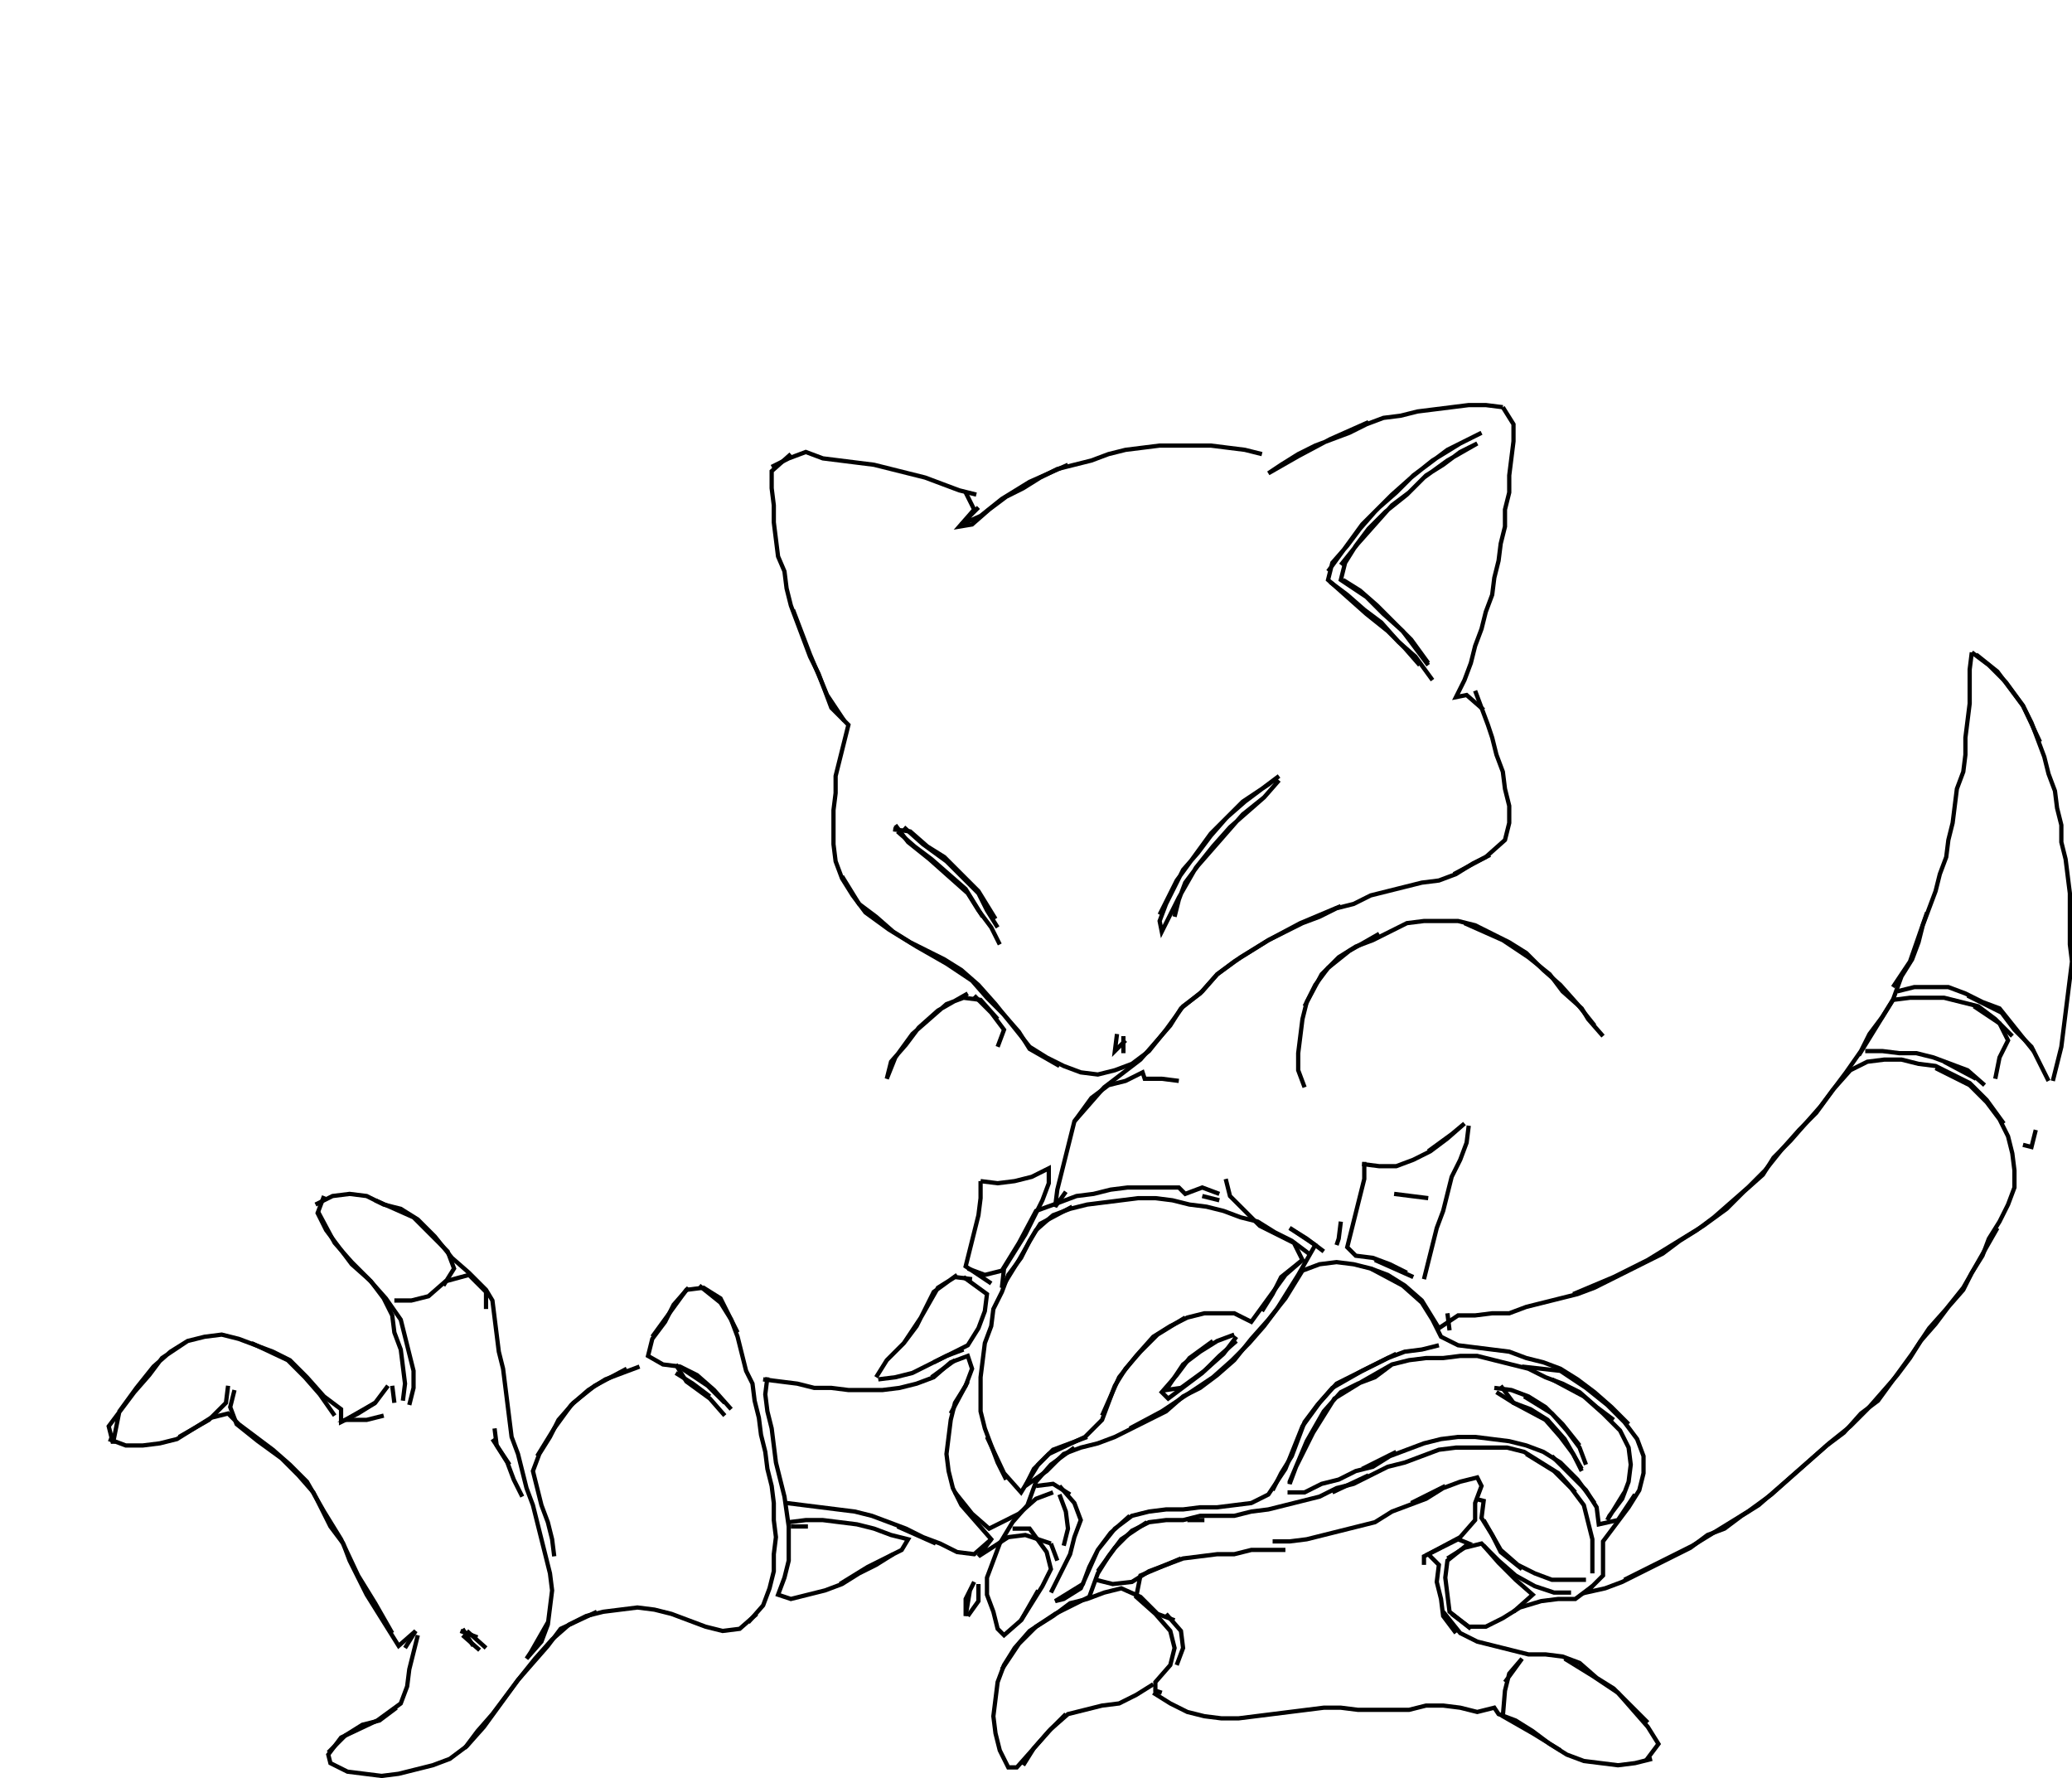 <svg xmlns="http://www.w3.org/2000/svg" height="417px" width="486px" version="1.1"><polyline points="352.5,95.5,355.0,99.5,355.0,103.5,354.5,107.5,354.0,111.5,354.0,115.5,353.0,119.5,353.0,123.5,352.0,127.5,351.5,131.5,350.5,135.5,350.0,139.5,348.5,143.5,347.5,147.5,346.0,151.5,345.0,155.5,343.5,159.5,341.5,163.5,344.0,163.0,348.0,166.5" stroke="black" stroke-width="1" fill="none" />
<polyline points="346.0,162.0,347.5,166.0,349.0,170.0,350.0,173.0,351.0,177.0,352.5,181.0,353.0,185.0,354.0,189.0,354.0,193.0,353.0,197.0,348.5,201.0,341.0,205.0" stroke="black" stroke-width="1" fill="none" />
<polyline points="349.5,200.5,345.5,202.5,341.5,205.0,337.5,206.5,333.5,207.0,329.5,208.0,325.5,209.0,321.5,210.0,317.5,212.0,313.5,213.0,309.5,215.0,305.5,216.5,301.5,218.5,297.5,220.5,293.5,223.0,289.5,225.5,285.5,228.5,281.5,233.0,277.5,236.0,273.5,241.5,269.5,246.5,265.5,249.5,261.5,251.0,257.5,252.0,253.5,251.5,249.5,250.0,245.5,248.0,241.5,245.5,237.5,240.5,233.5,235.5,229.5,231.0,225.5,227.5,221.5,225.0,217.5,223.0,213.5,221.0,209.5,218.5,205.5,215.0,201.5,212.0,197.5,205.5" stroke="black" stroke-width="1" fill="none" />
<polyline points="209.5,194.5,213.5,195.0,217.5,198.5,221.5,201.0,225.5,205.0,229.5,209.0,233.5,215.5" stroke="black" stroke-width="1" fill="none" />
<polyline points="230.5,215.0,226.5,208.5,222.5,205.0,218.5,201.5,214.5,198.5,210.5,195.0" stroke="black" stroke-width="1" fill="none" />
<polyline points="210.0,193.5,213.0,197.5,218.0,201.5,222.5,205.5,227.0,209.5,229.5,213.5,232.5,217.5,234.5,221.5" stroke="black" stroke-width="1" fill="none" />
<polyline points="228.5,233.5,232.5,237.5,235.5,241.5,234.0,245.5,234.0,245.5" stroke="black" stroke-width="1" fill="none" />
<polyline points="234.0,239.0,230.0,234.5,226.0,234.0,222.0,235.5,218.0,239.0,214.0,242.5,210.0,248.0,208.0,253.0,209.0,249.0,212.5,245.0,215.5,241.0,220.0,237.0,227.0,233.0" stroke="black" stroke-width="1" fill="none" />
<polyline points="262.0,242.5,261.5,246.5,264.0,244.0" stroke="black" stroke-width="1" fill="none" />
<polyline points="263.5,243.0,263.5,247.0" stroke="black" stroke-width="1" fill="none" />
<polyline points="276.5,253.5,272.5,253.0,268.5,253.0,268.0,251.5,264.0,253.5,260.0,254.5,256.0,257.5,252.0,263.0" stroke="black" stroke-width="1" fill="none" />
<polyline points="251.5,283.0,244.0,287.0,241.5,291.0,239.5,295.0,236.5,299.0,235.0,303.0,233.0,307.0,232.5,311.0,231.0,315.0,230.5,319.0,230.0,323.0,230.0,327.0,230.0,331.0,231.0,335.0,232.5,339.0,234.0,343.0,236.0,347.0" stroke="black" stroke-width="1" fill="none" />
<polyline points="243.0,348.5,247.0,348.0,251.0,350.5" stroke="black" stroke-width="1" fill="none" />
<polyline points="248.5,350.5,250.0,354.5,250.5,358.5,249.5,362.5" stroke="black" stroke-width="1" fill="none" />
<polyline points="246.5,362.0,248.0,366.0" stroke="black" stroke-width="1" fill="none" />
<polyline points="257.5,368.5,261.5,363.0,265.5,359.0,269.5,357.0,273.5,356.5,277.5,356.5,281.5,355.5,285.5,355.5,289.5,355.5,293.5,354.5,297.5,354.0,301.5,353.0,305.5,352.0,309.5,351.0,313.5,349.0,317.5,348.0,321.5,346.0,325.5,344.0,329.5,343.0,333.5,341.5,337.5,340.0,341.5,339.5,345.5,339.5,349.5,339.5,353.5,339.5,357.5,340.5,361.5,343.0,365.5,345.5,369.5,350.0" stroke="black" stroke-width="1" fill="none" />
<polyline points="371.0,344.5,367.0,337.5,363.0,333.0,359.0,330.5,355.0,329.0,351.0,326.5" stroke="black" stroke-width="1" fill="none" />
<polyline points="350.5,325.5,354.5,326.0,358.5,327.5,362.5,330.0,366.5,334.0,370.5,339.0" stroke="black" stroke-width="1" fill="none" />
<polyline points="364.0,341.5,368.0,345.5,372.0,349.5,374.5,353.5,375.0,357.5,379.5,356.5,383.5,350.5" stroke="black" stroke-width="1" fill="none" />
<polyline points="372.0,370.5,368.0,370.5,364.0,370.5,360.0,369.0,356.0,367.0,352.0,363.5,348.0,356.5" stroke="black" stroke-width="1" fill="none" />
<polyline points="346.0,351.5,348.0,352.0,347.5,356.0,350.0,360.0,352.0,364.0,357.0,368.0" stroke="black" stroke-width="1" fill="none" />
<polyline points="355.0,378.0,359.5,374.0,355.5,370.5,351.5,366.5,348.0,362.5" stroke="black" stroke-width="1" fill="none" />
<polyline points="339.5,365.5,343.5,363.0,347.5,362.0,351.5,366.0,355.5,369.5,360.0,372.0,364.5,373.5,368.5,373.5" stroke="black" stroke-width="1" fill="none" />
<polyline points="373.5,372.0,369.5,375.0,365.5,375.0,361.5,375.5,356.5,377.0,352.5,379.5,348.5,381.5,344.5,381.5,340.5,378.5" stroke="black" stroke-width="1" fill="none" />
<polyline points="338.5,378.0,342.5,383.0,346.5,385.0,350.5,386.0,354.5,387.0,358.5,388.0,362.5,388.0,366.5,388.5,370.5,390.0,374.5,393.5,378.5,396.0,382.5,400.0,386.5,404.0" stroke="black" stroke-width="1" fill="none" />
<polyline points="366.0,410.5,359.5,406.5,352.5,402.5,353.0,396.5,354.0,392.5,357.0,389.0,353.0,394.5" stroke="black" stroke-width="1" fill="none" />
<polyline points="345.0,382.0,340.0,378.0,339.5,374.0,339.0,370.0,339.5,366.0,344.5,362.0,342.0,361.0,338.0,363.0,334.0,365.0,334.0,367.0" stroke="black" stroke-width="1" fill="none" />
<polyline points="341.5,383.0,338.5,379.0,338.0,375.0,337.0,371.0,337.5,367.0,335.0,364.5,342.5,360.5,346.0,356.5,346.0,352.5,347.5,348.5,346.5,346.5,342.5,347.5,338.5,349.0,334.5,351.5,330.5,353.0,326.5,354.5,322.5,357.0,318.5,358.0,314.5,359.0,310.5,360.0,306.5,361.0,302.5,361.5,298.5,361.5" stroke="black" stroke-width="1" fill="none" />
<polyline points="302.0,350.0,306.0,350.0,310.0,348.0,314.0,347.0,318.0,345.0,322.0,344.0,326.0,341.5,330.0,340.0,334.0,338.5,338.0,337.5,342.0,337.0,346.0,337.0,350.0,337.5,354.0,338.0,358.0,339.0,362.0,340.5,366.0,343.0,370.0,347.0,374.0,352.5" stroke="black" stroke-width="1" fill="none" />
<polyline points="373.5,369.0,373.5,365.0,373.5,361.0,372.5,357.0,371.5,353.0,368.5,349.0,364.5,345.0,358.0,341.0" stroke="black" stroke-width="1" fill="none" />
<polyline points="357.5,327.5,364.0,331.5,367.5,335.5,370.5,339.5,372.0,343.5" stroke="black" stroke-width="1" fill="none" />
<polyline points="371.0,345.0,369.0,341.0,366.0,337.0,362.5,333.0,355.0,329.0,352.0,325.0" stroke="black" stroke-width="1" fill="none" />
<polyline points="357.0,320.5,366.0,321.5,372.0,325.5,377.0,329.5,381.0,333.5,384.0,337.5,385.5,341.5,385.5,345.5,384.5,349.5,382.0,353.5,379.0,357.5,376.0,361.5,376.0,365.5,376.0,369.5,372.0,373.5,376.5,372.5,380.5,371.0,384.5,369.0,388.5,367.0,392.5,365.0,396.5,363.0,400.5,360.0,404.5,358.5,408.5,355.5,412.5,353.0,416.5,349.5,420.5,346.0,424.5,342.5,428.5,339.0,432.5,336.0,436.5,331.5,440.5,328.5,444.5,323.0,448.5,317.5,452.5,311.5,456.5,307.0,460.5,302.0,464.5,295.0,468.5,288.0" stroke="black" stroke-width="1" fill="none" />
<polyline points="470.0,263.5,466.0,258.0,462.0,254.0,458.0,252.0,454.0,250.0,450.0,249.5,446.0,248.5,442.0,248.5,438.0,249.0,434.0,251.0,430.0,255.5,426.0,261.0,422.0,265.0,418.0,269.5,414.0,274.5,410.0,278.5,406.0,282.0,402.0,285.5,398.0,288.5,394.0,291.0,390.0,294.0,386.0,296.0,382.0,298.0,378.0,300.0,374.0,302.0,370.0,303.5,366.0,304.5,362.0,305.5,358.0,306.5,354.0,308.0,350.0,308.0,346.0,308.5,342.0,308.5,337.5,311.5,333.5,305.0,329.5,301.5,325.5,299.0,321.5,297.5,317.5,296.5,313.5,296.0,309.5,296.5,305.5,298.0,301.5,304.5,297.5,309.5,293.5,314.0,289.5,319.0,285.5,322.5,281.5,325.5,277.5,327.5,273.5,331.0,269.5,333.0,265.5,335.0,261.5,337.0,257.5,338.5,253.5,339.5,249.5,341.0,245.5,345.0,240.5,348.5,242.5,344.5,246.0,341.0,254.5,337.0,258.5,333.0,260.0,329.0,261.5,325.0,264.0,321.0,267.5,317.0,271.5,313.0,278.0,309.0" stroke="black" stroke-width="1" fill="none" />
<polyline points="284.5,314.5,279.0,318.5,276.0,322.5,272.5,326.5,274.0,328.0,278.0,325.0,282.0,322.0,286.0,318.0,290.0,314.5" stroke="black" stroke-width="1" fill="none" />
<polyline points="290.0,313.5,287.0,317.5,282.5,321.5,277.0,325.5,273.5,326.0,277.5,320.0,281.5,317.0,285.5,314.5,289.5,313.0" stroke="black" stroke-width="1" fill="none" />
<polyline points="305.5,295.5,301.5,299.0,297.5,304.5,293.5,310.0,289.5,308.0,285.5,308.0,282.5,308.0,278.5,309.0,274.5,311.0,270.5,313.5,266.5,318.0,262.5,323.0,258.5,332.0" stroke="black" stroke-width="1" fill="none" />
<polyline points="255.0,337.0,251.0,338.5,247.0,340.0,243.5,343.5,239.5,350.0,235.5,345.5,231.5,337.0" stroke="black" stroke-width="1" fill="none" />
<polyline points="223.0,331.5,227.0,324.0" stroke="black" stroke-width="1" fill="none" />
<polyline points="224.0,319.0,218.5,323.0" stroke="black" stroke-width="1" fill="none" />
<polyline points="226.0,316.5,222.0,318.0,218.0,320.0,214.0,322.0,210.0,323.0,206.0,323.5" stroke="black" stroke-width="1" fill="none" />
<polyline points="180.0,323.0,179.5,327.0,180.0,331.0,181.0,335.0,181.5,339.0,182.0,343.0,183.0,347.0,184.0,351.0,185.0,358.0,185.0,362.0,185.0,366.0,184.0,370.0,182.5,374.0,185.5,375.0,189.5,374.0,193.5,373.0,197.5,371.5,201.5,369.0,205.5,367.0,209.5,364.5" stroke="black" stroke-width="1" fill="none" />
<polyline points="210.5,358.0,219.5,362.0" stroke="black" stroke-width="1" fill="none" />
<polyline points="228.5,371.0,226.5,375.0,226.5,379.0,227.5,373.0" stroke="black" stroke-width="1" fill="none" />
<polyline points="229.5,371.5,229.5,375.5,227.0,379.0" stroke="black" stroke-width="1" fill="none" />
<polyline points="239.5,380.0,242.0,376.0,244.5,372.0,246.5,368.0,245.5,364.0,241.5,358.5,237.5,358.5" stroke="black" stroke-width="1" fill="none" />
<polyline points="247.0,350.0,243.0,351.5,239.0,355.0,232.0,358.5,228.0,355.0,224.0,350.0" stroke="black" stroke-width="1" fill="none" />
<polyline points="232.5,361.0,228.5,364.5,224.5,364.0,220.5,362.0,216.5,360.5,212.5,358.5,208.5,357.0,204.5,355.5,200.5,354.5,196.5,354.0,192.5,353.5,188.5,353.0,184.5,352.5" stroke="black" stroke-width="1" fill="none" />
<polyline points="185.0,357.0,189.0,356.5,193.0,356.5,197.0,357.0,201.0,357.5,205.0,358.5,209.0,360.0,213.0,361.0,211.5,363.5,203.5,367.5,197.0,371.5" stroke="black" stroke-width="1" fill="none" />
<polyline points="189.5,358.0,185.5,358.0" stroke="black" stroke-width="1" fill="none" />
<polyline points="179.0,323.5,183.0,324.0,187.0,324.5,191.0,325.5,195.0,325.5,199.0,326.0,203.0,326.0,207.0,326.0,211.0,325.5,215.0,324.5,219.0,323.0,223.0,319.5,227.0,318.0,228.0,321.0,226.5,325.0,224.0,329.0,223.0,333.0,222.5,337.0,222.0,341.0,222.5,345.0,223.5,349.0,225.5,353.0,229.0,357.0,232.5,361.0,229.5,365.0,236.5,360.5,240.5,360.0,246.5,362.0" stroke="black" stroke-width="1" fill="none" />
<polyline points="257.0,370.5,261.0,371.5,265.5,371.0,269.5,368.5,273.5,367.0,277.5,365.5,281.5,365.0,285.5,364.5,289.5,364.5,293.5,363.5,297.5,363.5,301.5,363.5" stroke="black" stroke-width="1" fill="none" />
<polyline points="282.5,356.5,278.5,356.5" stroke="black" stroke-width="1" fill="none" />
<polyline points="277.0,365.5,267.5,369.5,266.5,374.5,271.0,378.5,274.5,382.5,275.5,386.5,274.5,390.5,271.0,394.5,271.0,396.5,272.5,397.0" stroke="black" stroke-width="1" fill="none" />
<polyline points="270.5,397.0,274.5,399.5,278.5,401.5,282.5,402.5,286.5,403.0,290.5,403.0,294.5,402.5,298.5,402.0,302.5,401.5,306.5,401.0,310.5,400.5,314.5,400.5,318.5,401.0,322.5,401.0,326.5,401.0,330.5,401.0,334.5,400.0,338.5,400.0,342.5,400.5,346.5,401.5,350.5,400.5,351.5,402.0,355.5,403.5,359.5,406.0,363.5,409.0,367.5,411.5,371.5,413.0,375.5,413.5,379.5,414.0,383.5,413.5,387.5,412.5" stroke="black" stroke-width="1" fill="none" />
<polyline points="386.0,413.0,389.0,409.0,386.5,405.0,383.0,401.0,379.5,397.0,373.5,393.0,367.0,389.0" stroke="black" stroke-width="1" fill="none" />
<polyline points="339.0,348.5,331.0,352.5" stroke="black" stroke-width="1" fill="none" />
<polyline points="321.0,346.0,312.5,350.0" stroke="black" stroke-width="1" fill="none" />
<polyline points="319.5,344.5,327.5,340.5" stroke="black" stroke-width="1" fill="none" />
<polyline points="326.5,320.0,319.5,324.0,313.0,328.0,310.5,332.0,308.0,336.0,306.0,340.0,304.0,344.0,302.5,348.0,302.5,347.5,306.5,338.0,310.5,331.0,314.5,326.5,318.5,324.5,322.5,323.0,326.5,320.0,330.5,319.0,334.5,318.5,338.5,318.5,342.5,318.0,346.5,318.0,350.5,319.0,354.5,320.0,358.5,321.0,362.5,323.0,366.5,324.5,370.5,326.5,374.5,330.0,378.5,333.0" stroke="black" stroke-width="1" fill="none" />
<polyline points="381.0,350.0,377.0,356.5,377.5,355.5,380.5,351.5,382.0,347.5,382.5,343.5,382.0,339.5,380.0,335.5,376.0,331.5,371.5,327.5,364.0,323.5" stroke="black" stroke-width="1" fill="none" />
<polyline points="337.5,315.5,333.5,316.5,329.5,317.0,325.5,318.5,321.5,320.5,317.5,322.5,313.5,324.5,309.5,329.0,305.5,334.5,301.5,344.5,297.5,350.5,293.5,352.5,289.5,353.0,285.5,353.5,281.5,353.5,277.5,354.0,273.5,354.0,269.5,354.5,265.5,355.5,261.5,358.5,257.5,363.5,253.5,372.5,249.5,375.0,247.5,375.5,254.0,371.5,255.5,367.5,257.5,363.5,260.5,359.5,265.0,355.5" stroke="black" stroke-width="1" fill="none" />
<polyline points="269.0,357.0,263.0,361.0,260.0,365.0,257.5,369.0,255.5,374.5,247.5,378.5,241.5,382.5,238.0,386.5,235.5,390.5,234.0,394.5,233.5,398.5,233.0,402.5,233.5,406.5,234.5,410.5,236.5,414.5,238.5,414.5,242.5,410.0,246.5,405.5,250.5,402.0,254.5,401.0,258.5,400.0,262.5,399.5,266.5,397.5,270.5,395.0" stroke="black" stroke-width="1" fill="none" />
<polyline points="275.5,380.0,271.5,378.5,267.5,374.5,263.0,372.5,259.0,373.5,255.0,375.0,251.0,376.0,247.0,379.0,243.0,381.5,239.0,385.5,235.0,391.5" stroke="black" stroke-width="1" fill="none" />
<polyline points="250.0,402.0,246.0,406.0,242.5,410.0,240.0,414.0" stroke="black" stroke-width="1" fill="none" />
<polyline points="276.0,390.5,277.5,386.5,277.0,382.5,273.5,378.5" stroke="black" stroke-width="1" fill="none" />
<polyline points="250.5,365.5,246.5,373.5,247.0,372.5,249.0,368.5,251.0,364.5,252.0,360.5,253.5,356.5,252.0,352.5,248.5,348.5" stroke="black" stroke-width="1" fill="none" />
<polyline points="252.0,339.5,246.5,343.5,243.0,347.5,241.0,353.0,237.5,357.0,234.5,362.0,233.0,366.0,231.5,370.0,231.5,374.0,233.0,378.0,234.0,382.0,235.5,383.5,239.5,380.0,243.5,373.0" stroke="black" stroke-width="1" fill="none" />
<polyline points="177.5,378.5,173.5,382.0,169.5,382.5,165.5,381.5,161.5,380.0,157.5,378.5,153.5,377.5,149.5,377.0,145.5,377.5,141.5,378.0,137.5,379.0,133.5,381.0,129.5,384.5,125.5,389.0,121.5,394.0,117.5,399.5,113.5,405.0,109.5,409.5,105.5,412.5,101.5,414.0,97.5,415.0,93.5,416.0,89.5,416.5,85.5,416.0,81.5,415.5,77.5,413.5,77.0,411.5,80.0,407.5,88.5,403.5,94.0,399.5,95.5,395.5,96.0,391.5,97.0,387.5,98.0,383.5" stroke="black" stroke-width="1" fill="none" />
<polyline points="97.5,382.5,95.0,386.5" stroke="black" stroke-width="1" fill="none" />
<polyline points="108.0,382.5,112.0,384.0" stroke="black" stroke-width="1" fill="none" />
<polyline points="109.5,382.5,114.0,386.5" stroke="black" stroke-width="1" fill="none" />
<polyline points="112.5,387.0,108.5,383.5" stroke="black" stroke-width="1" fill="none" />
<polyline points="108.5,382.0,111.0,386.0" stroke="black" stroke-width="1" fill="none" />
<polyline points="93.0,400.5,89.0,403.5,85.0,404.5,81.0,407.0,77.0,411.0" stroke="black" stroke-width="1" fill="none" />
<polyline points="128.5,380.5,124.5,387.5,123.5,389.0,127.0,385.0,128.5,381.0,129.0,377.0,129.5,373.0,129.0,369.0,128.0,365.0,127.0,361.0,126.0,357.0,125.0,353.0,123.5,349.0,122.5,345.0,121.5,341.0,120.0,337.0,119.5,333.0,119.0,329.0,118.5,325.0,118.0,321.0,117.0,317.0,116.5,313.0,116.0,309.0,115.5,305.0,114.0,302.5,110.0,298.5,106.0,295.0,102.0,290.0,98.0,286.0,94.0,283.5,90.0,282.5,86.0,280.5,82.0,280.0,78.0,280.5,74.0,282.5" stroke="black" stroke-width="1" fill="none" />
<polyline points="74.5,284.0,78.5,291.5,82.5,296.0,86.5,300.0,90.5,304.5,94.0,309.5,95.0,313.5,96.0,317.5,97.0,321.5,97.0,325.5,96.0,329.5" stroke="black" stroke-width="1" fill="none" />
<polyline points="92.5,329.0,92.0,325.0" stroke="black" stroke-width="1" fill="none" />
<polyline points="91.0,325.0,88.0,329.0,81.0,333.0,86.0,333.0,90.0,332.0" stroke="black" stroke-width="1" fill="none" />
<polyline points="115.5,337.5,119.5,343.5" stroke="black" stroke-width="1" fill="none" />
<polyline points="126.0,341.5,130.0,335.0,134.0,329.5,138.0,326.0,142.0,323.5,146.0,322.0,150.0,320.5" stroke="black" stroke-width="1" fill="none" />
<polyline points="147.0,321.0,139.5,325.0,134.5,329.0,131.0,333.0,129.0,337.0,126.5,341.0,125.0,345.0,126.0,349.0,127.0,353.0,128.5,357.0,129.5,361.0,130.0,365.0" stroke="black" stroke-width="1" fill="none" />
<polyline points="140.0,378.0,131.5,382.0,128.5,386.0,125.0,390.0,121.5,394.0,118.5,398.0,115.5,402.0,112.0,406.0,109.0,410.0" stroke="black" stroke-width="1" fill="none" />
<polyline points="92.0,383.0,88.0,376.0,84.0,369.5,80.0,361.0,76.0,354.5,72.0,347.5,68.0,343.5,64.0,340.0,60.0,337.0,56.0,334.0,53.5,331.5,49.5,332.5,45.5,335.0,41.5,337.5,37.5,338.5,33.5,339.0,29.5,339.0,25.5,337.5" stroke="black" stroke-width="1" fill="none" />
<polyline points="42.0,337.0,49.0,333.0,53.0,329.0,53.5,325.0,53.5,325.0" stroke="black" stroke-width="1" fill="none" />
<polyline points="55.0,326.0,54.0,330.0,55.5,334.0,60.5,338.0,66.0,342.0,70.0,346.0,73.5,350.0,75.5,354.0,77.5,358.0,80.5,362.0,82.0,366.0,84.0,370.0,86.0,374.0,88.5,378.0,91.0,382.0,93.5,386.0,97.5,382.5" stroke="black" stroke-width="1" fill="none" />
<polyline points="122.5,351.0,120.5,347.0,119.0,343.0,116.5,339.0,116.0,335.0" stroke="black" stroke-width="1" fill="none" />
<polyline points="114.0,307.0,114.0,303.0,110.0,299.0,104.5,300.5,100.5,304.0,96.5,305.0,92.5,305.0" stroke="black" stroke-width="1" fill="none" />
<polyline points="104.0,301.5,106.5,297.5,105.0,293.5,101.0,289.5,97.0,285.5,88.0,281.5" stroke="black" stroke-width="1" fill="none" />
<polyline points="76.0,280.5,74.5,284.5,76.5,288.5,79.5,292.5,82.5,296.5,87.0,300.5,90.0,304.5,92.0,308.5,92.5,312.5,94.0,316.5,94.5,320.5,95.0,324.5,94.5,328.5" stroke="black" stroke-width="1" fill="none" />
<polyline points="78.5,332.0,75.0,327.0,71.5,323.0,67.5,319.0,59.0,315.0" stroke="black" stroke-width="1" fill="none" />
<polyline points="44.0,314.5,38.0,318.5,35.0,322.5,31.5,326.5,28.5,330.5,25.5,334.5,26.5,338.5,28.0,331.0,32.0,325.5,36.0,320.5,40.0,317.0,44.0,314.5,48.0,313.5,52.0,313.0,56.0,314.0,60.0,315.5,64.0,317.0,68.0,319.0,72.0,323.0,76.0,327.5,80.0,330.5,80.0,333.5,84.0,331.5,88.0,329.0" stroke="black" stroke-width="1" fill="none" />
<polyline points="153.0,313.5,157.0,308.0,161.0,302.5,165.0,302.0,169.0,304.5,173.0,312.5" stroke="black" stroke-width="1" fill="none" />
<polyline points="164.0,301.5,169.0,305.5,171.5,309.5,173.0,313.5,174.0,317.5,175.0,321.5,176.5,324.5,177.0,328.5,178.0,332.5,178.5,336.5,179.5,340.5,180.0,344.5,181.0,348.5,181.5,352.5,181.5,356.5,182.0,360.5,181.5,364.5,181.5,368.5,180.5,372.5,179.0,376.5,175.5,380.5" stroke="black" stroke-width="1" fill="none" />
<polyline points="166.5,327.5,162.5,324.5,158.5,322.0" stroke="black" stroke-width="1" fill="none" />
<polyline points="160.0,321.0,166.0,325.0,170.0,329.0" stroke="black" stroke-width="1" fill="none" />
<polyline points="170.0,332.0,166.5,328.0,161.0,324.0,158.5,320.0" stroke="black" stroke-width="1" fill="none" />
<polyline points="171.5,330.5,167.5,326.0,163.5,322.5,159.5,320.5,155.5,320.0,152.0,318.0,153.0,314.0,156.0,310.0,158.0,306.0,161.5,302.0" stroke="black" stroke-width="1" fill="none" />
<polyline points="219.0,319.5,227.0,315.5,229.5,311.5,231.0,307.5,231.5,303.5,226.0,299.5" stroke="black" stroke-width="1" fill="none" />
<polyline points="224.5,299.0,219.0,303.0,217.0,307.0,215.0,311.0,212.0,315.0,208.0,319.0,205.5,323.0,208.0,319.0,212.0,315.0,216.0,309.0,220.0,302.0,224.0,299.5,228.0,300.0" stroke="black" stroke-width="1" fill="none" />
<polyline points="227.0,297.5,231.0,299.0,235.0,298.0,239.0,291.5,243.0,284.0,248.5,282.0,252.5,280.5,256.5,280.0,260.5,279.0,264.5,278.5,268.5,278.5,272.5,278.5,276.5,278.5,278.0,280.0,282.0,278.5,286.0,280.0" stroke="black" stroke-width="1" fill="none" />
<polyline points="286.0,281.5,282.0,280.5" stroke="black" stroke-width="1" fill="none" />
<polyline points="287.5,276.5,288.5,280.5,295.5,287.5,303.5,291.5,305.5,295.5,300.5,299.5,298.5,303.5,296.0,307.5" stroke="black" stroke-width="1" fill="none" />
<polyline points="310.5,293.5,306.5,290.5,302.5,288.0" stroke="black" stroke-width="1" fill="none" />
<polyline points="302.5,288.0,308.5,292.0,304.5,299.0,302.0,303.0,299.5,307.0,296.5,311.0,293.0,315.0,289.0,319.0,284.5,323.0,278.5,327.0,272.5,331.0,265.0,335.0" stroke="black" stroke-width="1" fill="none" />
<polyline points="307.0,294.0,303.0,291.0,299.0,289.0,295.0,286.5,291.0,285.5,287.0,284.0,283.0,283.0,279.0,282.5,275.0,281.5,271.0,281.0,267.0,281.0,263.0,281.5,259.0,282.0,255.0,282.5,251.0,283.5,247.0,285.0,243.0,288.5,239.0,295.5,235.0,302.0,235.5,297.5,238.0,293.5,240.5,289.5,242.5,285.5,244.5,281.5,246.0,277.5,246.0,274.0,242.0,276.0,238.0,277.0,234.0,277.5,230.0,277.0" stroke="black" stroke-width="1" fill="none" />
<polyline points="230.0,277.0,230.0,281.0,229.5,285.0,228.5,289.0,227.5,293.0,226.5,297.0,232.5,301.0" stroke="black" stroke-width="1" fill="none" />
<polyline points="298.5,349.5,300.5,345.5,303.0,341.5,304.5,337.5,306.0,333.5,309.0,329.5,312.5,325.5,319.5,321.5,327.5,317.5" stroke="black" stroke-width="1" fill="none" />
<polyline points="340.0,312.0,339.5,308.0" stroke="black" stroke-width="1" fill="none" />
<polyline points="321.5,297.5,329.0,301.5,333.5,305.5,336.0,309.5,338.0,313.5,342.0,315.5,346.0,316.0,350.0,316.5,354.0,317.0,358.0,318.5,362.0,319.5,366.0,321.0,370.0,323.5,374.0,326.5,378.0,330.0,382.0,334.0" stroke="black" stroke-width="1" fill="none" />
<polyline points="335.0,281.0,331.0,280.5,327.0,280.0" stroke="black" stroke-width="1" fill="none" />
<polyline points="320.0,272.5,320.0,276.5,319.0,280.5,318.0,284.5,317.0,288.5,316.0,292.5,318.0,294.5,322.0,295.0,326.0,296.5,330.0,298.5" stroke="black" stroke-width="1" fill="none" />
<polyline points="331.5,299.5,322.5,295.5" stroke="black" stroke-width="1" fill="none" />
<polyline points="313.5,292.0,314.0,290.5,314.5,286.5" stroke="black" stroke-width="1" fill="none" />
<polyline points="319.5,273.0,323.5,273.5,327.5,273.5,331.5,272.0,335.5,270.0,339.5,267.0,343.5,263.5,340.5,266.0,335.0,270.0" stroke="black" stroke-width="1" fill="none" />
<polyline points="344.5,264.0,344.0,268.0,342.5,272.0,340.5,276.0,339.5,280.0,338.5,284.0,337.0,288.0,336.0,292.0,335.0,296.0,334.0,300.0" stroke="black" stroke-width="1" fill="none" />
<polyline points="306.0,236.0,310.0,228.5,314.0,224.5,318.0,222.0,322.0,220.5,326.0,218.5,330.0,216.5,334.0,216.0,338.0,216.0,342.0,216.0,346.0,217.0,350.0,219.0,354.0,221.0,358.0,223.5,362.0,227.5,366.0,231.0,370.0,235.5,374.0,240.5" stroke="black" stroke-width="1" fill="none" />
<polyline points="376.0,243.0,372.5,239.0,371.0,236.5,366.5,232.5,363.5,228.5,358.5,224.5,352.5,220.5,343.5,216.5" stroke="black" stroke-width="1" fill="none" />
<polyline points="323.5,219.0,316.5,223.0,311.5,227.0,308.5,231.0,306.5,235.0,305.5,239.0,305.0,243.0,304.5,247.0,304.5,251.0,306.0,255.0" stroke="black" stroke-width="1" fill="none" />
<polyline points="314.5,212.5,305.0,216.5,297.5,220.5,291.0,224.5,285.5,228.5,282.0,232.5,277.0,236.5,274.5,240.5,271.0,244.5,267.5,248.5,259.0,255.0,255.5,259.0,252.0,263.0,251.0,267.0,250.0,271.0,249.0,275.0,248.0,279.0,247.5,283.0,250.0,279.5" stroke="black" stroke-width="1" fill="none" />
<polyline points="272.0,214.5,276.0,206.5,280.0,201.0,284.0,195.5,288.0,191.5,292.0,188.0,296.0,185.0,300.0,182.0,297.5,184.0,291.5,188.0,287.5,192.0,284.0,196.0,281.0,200.0,277.5,204.0,275.5,208.0,273.5,212.0,272.0,216.0,272.5,218.5,276.5,210.5,280.5,203.5,284.5,198.5,288.5,194.0,292.5,190.5,296.5,187.0,300.0,183.0,296.5,187.0,291.5,191.0,288.0,195.0,284.5,199.0,281.0,203.0,278.0,207.0,276.5,211.0,275.5,215.0" stroke="black" stroke-width="1" fill="none" />
<polyline points="234.0,217.5,231.5,213.5,229.5,209.5,225.5,205.5,222.0,202.0,216.5,198.0,212.0,194.0" stroke="black" stroke-width="1" fill="none" />
<polyline points="198.0,169.0,194.0,163.0,190.0,153.5,186.0,143.0" stroke="black" stroke-width="1" fill="none" />
<polyline points="181.0,109.5,185.0,107.5,189.0,106.0,193.0,107.5,197.0,108.0,201.0,108.5,205.0,109.0,209.0,110.0,213.0,111.0,217.0,112.0,221.0,113.5,225.0,115.0,229.0,116.0" stroke="black" stroke-width="1" fill="none" />
<polyline points="226.5,115.5,228.5,119.5,225.0,123.5,228.0,123.0,232.0,119.5,236.0,116.5,240.0,114.5,244.0,112.0,248.0,110.0,252.0,109.0,256.0,108.0,260.0,106.5,264.0,105.5,268.0,105.0,272.0,104.5,276.0,104.5,280.0,104.5,284.0,104.5,288.0,105.0,292.0,105.5,296.0,106.5" stroke="black" stroke-width="1" fill="none" />
<polyline points="321.0,99.0,312.0,103.0,304.5,107.0,297.5,111.0,300.5,109.0,304.5,106.5,308.5,104.5,312.5,103.0,316.5,101.5,320.5,99.5,324.5,98.0,328.5,97.5,332.5,96.5,336.5,96.0,340.5,95.5,344.5,95.0,348.5,95.0,352.5,95.5" stroke="black" stroke-width="1" fill="none" />
<polyline points="314.5,132.5,318.5,127.5,322.5,123.0,326.5,118.5,330.5,115.5,334.5,111.5,338.5,109.0,342.5,106.0,346.5,104.0,346.5,104.0,339.5,108.0,334.0,112.0,330.0,116.0,325.0,120.0,321.0,124.0,318.0,128.0,315.5,132.0,314.5,136.0,320.5,140.0,324.5,144.0,329.0,148.0,332.0,152.0,335.0,156.0" stroke="black" stroke-width="1" fill="none" />
<polyline points="335.0,155.5,331.0,150.0,327.0,146.0,323.0,142.0,319.0,138.5,315.0,136.0" stroke="black" stroke-width="1" fill="none" />
<polyline points="312.0,136.5,316.0,139.5,320.0,143.0,324.0,146.0,328.0,150.5,332.0,154.0,336.0,159.5" stroke="black" stroke-width="1" fill="none" />
<polyline points="333.0,156.0,329.5,152.0,325.5,148.0,320.5,144.0,316.0,140.0,311.5,136.0,312.5,132.0,316.0,128.0,319.0,124.0,322.5,120.0,326.5,116.0,331.0,112.0,336.0,108.0,342.5,104.0,347.5,101.5,343.5,103.5,339.5,105.5,335.5,108.5,331.5,111.5,327.5,115.5,323.5,119.0,319.5,123.0,315.5,128.5,311.5,134.0" stroke="black" stroke-width="1" fill="none" />
<polyline points="250.5,109.0,241.5,113.0,235.0,117.0,230.0,121.0,225.5,123.0,229.5,119.0" stroke="black" stroke-width="1" fill="none" />
<polyline points="185.5,106.5,181.0,110.5,181.0,114.5,181.5,118.5,181.5,122.5,182.0,126.5,182.5,130.5,184.0,134.0,184.5,138.0,185.5,142.0,187.0,146.0,188.5,150.0,190.0,154.0,192.0,158.0,193.5,162.0,195.0,166.0,199.0,170.0,198.0,174.0,197.0,178.0,196.0,182.0,196.0,186.0,195.5,190.0,195.5,194.0,195.5,198.0,196.0,202.0,197.5,206.0,200.0,210.0,203.0,214.0,208.5,218.0,215.0,222.0,222.0,226.0,228.0,230.0,231.5,234.0,235.5,238.0,239.0,242.0,241.5,246.0,248.5,250.0" stroke="black" stroke-width="1" fill="none" />
<polyline points="436.0,247.5,440.0,241.0,444.0,234.5,448.0,234.0,452.0,234.0,456.0,234.0,460.0,235.0,464.0,236.0,468.0,239.0,472.0,243.0" stroke="black" stroke-width="1" fill="none" />
<polyline points="477.0,246.5,473.0,241.5,469.0,236.5,465.0,235.0,461.0,233.0,457.0,231.5,453.0,231.5,449.0,231.5,445.0,232.5" stroke="black" stroke-width="1" fill="none" />
<polyline points="444.0,231.5,448.0,225.5,452.0,214.0" stroke="black" stroke-width="1" fill="none" />
<polyline points="461.5,233.5,469.5,237.5,472.5,241.5,476.5,245.5,478.5,249.5,480.5,253.5" stroke="black" stroke-width="1" fill="none" />
<polyline points="477.5,265.0,476.5,269.0,474.5,268.5" stroke="black" stroke-width="1" fill="none" />
<polyline points="465.5,254.5,461.5,251.0,457.5,249.5,453.5,248.0,449.5,247.0,445.5,247.0,441.5,246.5,437.5,246.5" stroke="black" stroke-width="1" fill="none" />
<polyline points="454.0,250.5,462.0,254.5,466.0,258.5,469.0,262.5,471.0,266.5,472.0,270.5,472.5,274.5,472.5,278.5,471.0,282.5,469.0,286.5,466.5,290.5,465.0,294.5,462.5,298.5,460.5,302.5,457.0,306.5,454.0,310.5,450.5,314.5,448.0,318.5,445.0,322.5,441.5,326.5,438.0,330.5,434.0,334.5,429.0,338.5,424.5,342.5,420.0,346.5,415.5,350.5,410.0,354.5,403.5,358.5,397.0,362.5,389.0,366.5,381.0,370.5" stroke="black" stroke-width="1" fill="none" />
<polyline points="456.0,249.0,463.5,253.0" stroke="black" stroke-width="1" fill="none" />
<polyline points="468.5,250.5,468.0,253.0,469.0,248.0,471.0,244.0,469.0,240.0,463.0,236.0" stroke="black" stroke-width="1" fill="none" />
<polyline points="478.5,174.0,474.5,165.5,470.5,160.0,466.5,156.0,462.5,153.0" stroke="black" stroke-width="1" fill="none" />
<polyline points="462.5,153.0,462.0,157.0,462.0,161.0,462.0,165.0,461.5,169.0,461.0,173.0,461.0,177.0,460.5,181.0,459.0,185.0,458.5,189.0,458.0,193.0,457.0,197.0,456.5,201.0,455.0,205.0,454.0,209.0,452.5,213.0,451.0,217.0,450.0,221.0,448.5,225.0,446.0,229.0,444.0,234.5,441.5,238.5,438.5,242.5,436.5,246.5,433.0,251.5,430.0,255.5,427.0,259.5,423.5,263.5,420.0,267.5,416.0,271.5,413.5,275.5,409.0,279.5,405.0,283.5,399.5,287.5,393.0,291.5,386.5,295.5,378.5,299.5,369.0,303.5" stroke="black" stroke-width="1" fill="none" />
<polyline points="481.5,253.5,482.5,249.5,483.5,245.5,484.0,241.5,484.5,237.5,485.0,233.5,485.5,229.5,486.0,225.5,485.5,221.5,485.5,217.5,485.5,213.5,485.5,209.5,485.0,205.5,484.5,201.5,483.5,197.5,483.5,193.5,482.5,189.5,482.0,185.5,480.5,181.5,479.5,177.5,478.0,173.5,476.5,169.5,474.5,165.5,471.5,161.5,468.5,157.5,463.5,153.5" stroke="black" stroke-width="1" fill="none" />
</svg>